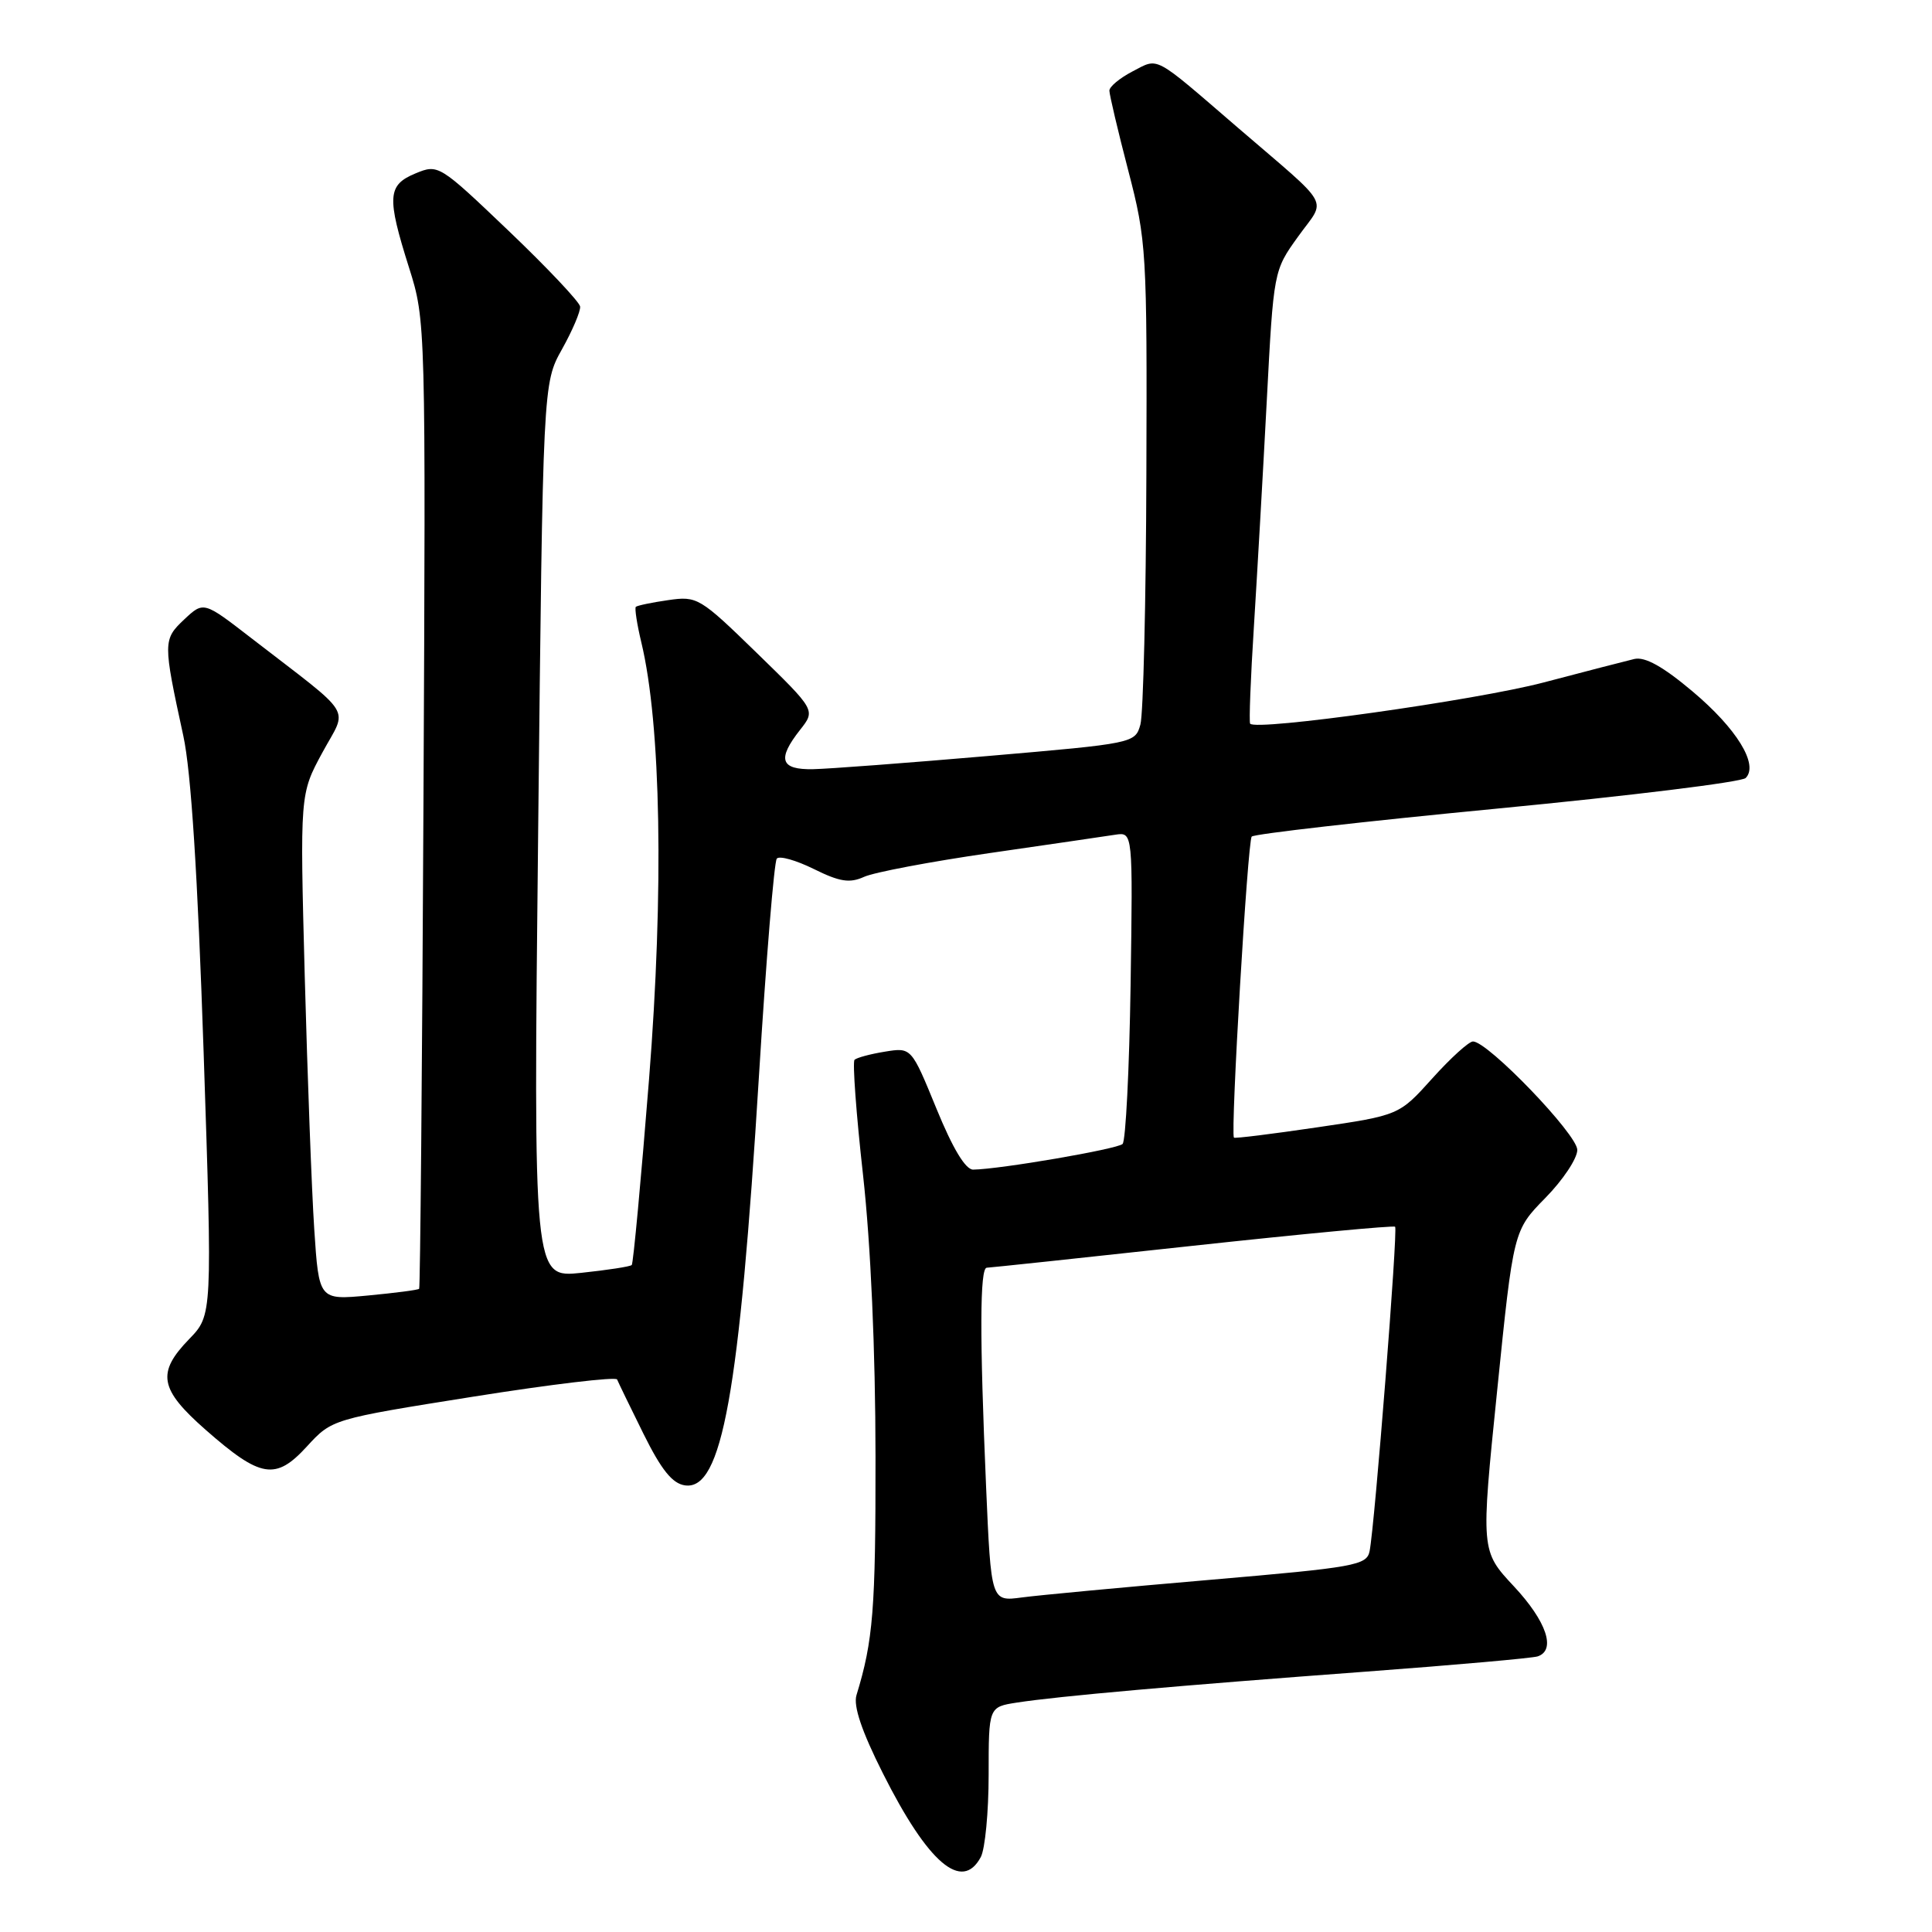 <?xml version="1.0" encoding="UTF-8" standalone="no"?>
<!DOCTYPE svg PUBLIC "-//W3C//DTD SVG 1.1//EN" "http://www.w3.org/Graphics/SVG/1.1/DTD/svg11.dtd" >
<svg xmlns="http://www.w3.org/2000/svg" xmlns:xlink="http://www.w3.org/1999/xlink" version="1.1" viewBox="0 0 256 256">
 <g >
 <path fill="currentColor"
d=" M 129.96 246.07 C 130.53 245.00 131.00 240.09 131.00 235.15 C 131.00 226.18 131.00 226.18 134.75 225.60 C 140.14 224.76 156.32 223.33 181.00 221.50 C 192.82 220.62 203.06 219.71 203.75 219.48 C 206.22 218.65 204.92 214.83 200.61 210.21 C 196.21 205.50 196.21 205.50 198.38 184.27 C 200.54 163.04 200.54 163.04 204.77 158.73 C 207.10 156.36 209.00 153.50 209.00 152.37 C 209.00 150.32 197.15 138.00 195.18 138.00 C 194.63 138.00 192.21 140.20 189.79 142.89 C 185.39 147.78 185.39 147.78 174.52 149.38 C 168.54 150.26 163.58 150.88 163.50 150.74 C 163.04 150.00 165.32 111.39 165.86 110.85 C 166.21 110.50 180.86 108.83 198.42 107.14 C 215.97 105.45 230.77 103.63 231.31 103.09 C 233.07 101.33 230.12 96.53 224.25 91.60 C 220.34 88.31 217.97 86.99 216.55 87.32 C 215.42 87.59 210.00 88.99 204.50 90.44 C 195.55 92.79 166.41 96.89 165.65 95.89 C 165.49 95.68 165.71 89.88 166.15 83.00 C 166.58 76.12 167.35 62.71 167.85 53.18 C 168.76 35.86 168.76 35.86 172.01 31.34 C 175.75 26.13 176.70 27.83 164.00 16.90 C 152.67 7.14 153.60 7.64 150.07 9.46 C 148.38 10.34 147.00 11.48 147.00 12.01 C 147.00 12.54 148.12 17.30 149.50 22.60 C 151.92 31.90 152.00 33.24 151.90 62.86 C 151.85 79.71 151.49 94.62 151.11 96.00 C 150.42 98.48 150.25 98.51 130.96 100.17 C 120.26 101.09 109.81 101.88 107.75 101.92 C 103.40 102.01 102.94 100.61 106.03 96.69 C 108.07 94.10 108.07 94.10 100.28 86.52 C 92.73 79.17 92.38 78.96 88.54 79.52 C 86.36 79.83 84.43 80.24 84.25 80.41 C 84.08 80.59 84.40 82.71 84.98 85.12 C 87.59 95.98 87.98 118.01 86.00 143.02 C 84.94 156.35 83.91 167.42 83.71 167.62 C 83.51 167.83 80.49 168.29 77.00 168.66 C 70.67 169.32 70.67 169.32 71.31 110.06 C 71.94 50.80 71.94 50.80 74.47 46.27 C 75.86 43.78 76.94 41.24 76.87 40.62 C 76.79 40.01 72.54 35.50 67.42 30.61 C 58.19 21.80 58.07 21.73 55.05 22.98 C 51.34 24.52 51.23 26.07 54.21 35.50 C 56.41 42.46 56.42 42.84 56.11 106.50 C 55.94 141.70 55.68 170.62 55.54 170.77 C 55.40 170.93 52.35 171.32 48.77 171.66 C 42.26 172.27 42.26 172.27 41.64 162.88 C 41.30 157.72 40.74 142.64 40.38 129.36 C 39.74 105.21 39.74 105.21 42.71 99.73 C 46.08 93.50 47.20 95.30 33.24 84.51 C 26.98 79.67 26.98 79.67 24.41 82.08 C 21.59 84.74 21.59 85.07 24.29 97.50 C 25.32 102.21 26.19 115.90 26.98 139.38 C 28.14 174.26 28.14 174.26 25.07 177.43 C 20.73 181.91 21.12 184.07 27.25 189.46 C 34.55 195.87 36.52 196.19 40.66 191.67 C 43.99 188.04 43.99 188.04 62.74 185.06 C 73.06 183.42 81.62 182.40 81.77 182.79 C 81.93 183.18 83.50 186.43 85.27 190.00 C 87.64 194.78 89.10 196.59 90.77 196.82 C 95.66 197.52 97.97 184.73 100.57 142.50 C 101.52 127.10 102.58 114.17 102.93 113.77 C 103.28 113.36 105.49 113.99 107.84 115.15 C 111.27 116.85 112.59 117.05 114.49 116.19 C 115.79 115.59 123.30 114.17 131.18 113.03 C 139.06 111.89 146.54 110.80 147.81 110.60 C 150.11 110.26 150.11 110.26 149.81 130.55 C 149.64 141.71 149.16 151.17 148.75 151.58 C 148.07 152.26 132.53 154.93 128.95 154.98 C 127.93 154.99 126.24 152.17 124.08 146.89 C 120.76 138.78 120.76 138.78 117.26 139.35 C 115.33 139.66 113.52 140.15 113.23 140.43 C 112.95 140.72 113.45 147.60 114.36 155.72 C 115.38 164.94 116.00 178.96 116.01 193.00 C 116.03 213.29 115.70 217.39 113.49 224.61 C 113.05 226.04 114.17 229.38 116.99 234.98 C 122.97 246.88 127.47 250.73 129.96 246.07 Z  M 130.66 196.95 C 129.80 177.00 129.83 168.00 130.75 167.98 C 131.16 167.97 143.43 166.67 158.00 165.08 C 172.57 163.50 184.66 162.36 184.86 162.55 C 185.25 162.91 182.16 202.14 181.48 205.53 C 181.10 207.41 179.63 207.68 160.29 209.34 C 148.85 210.32 137.66 211.37 135.41 211.67 C 131.32 212.22 131.32 212.22 130.66 196.95 Z "/>
</g>
</svg>